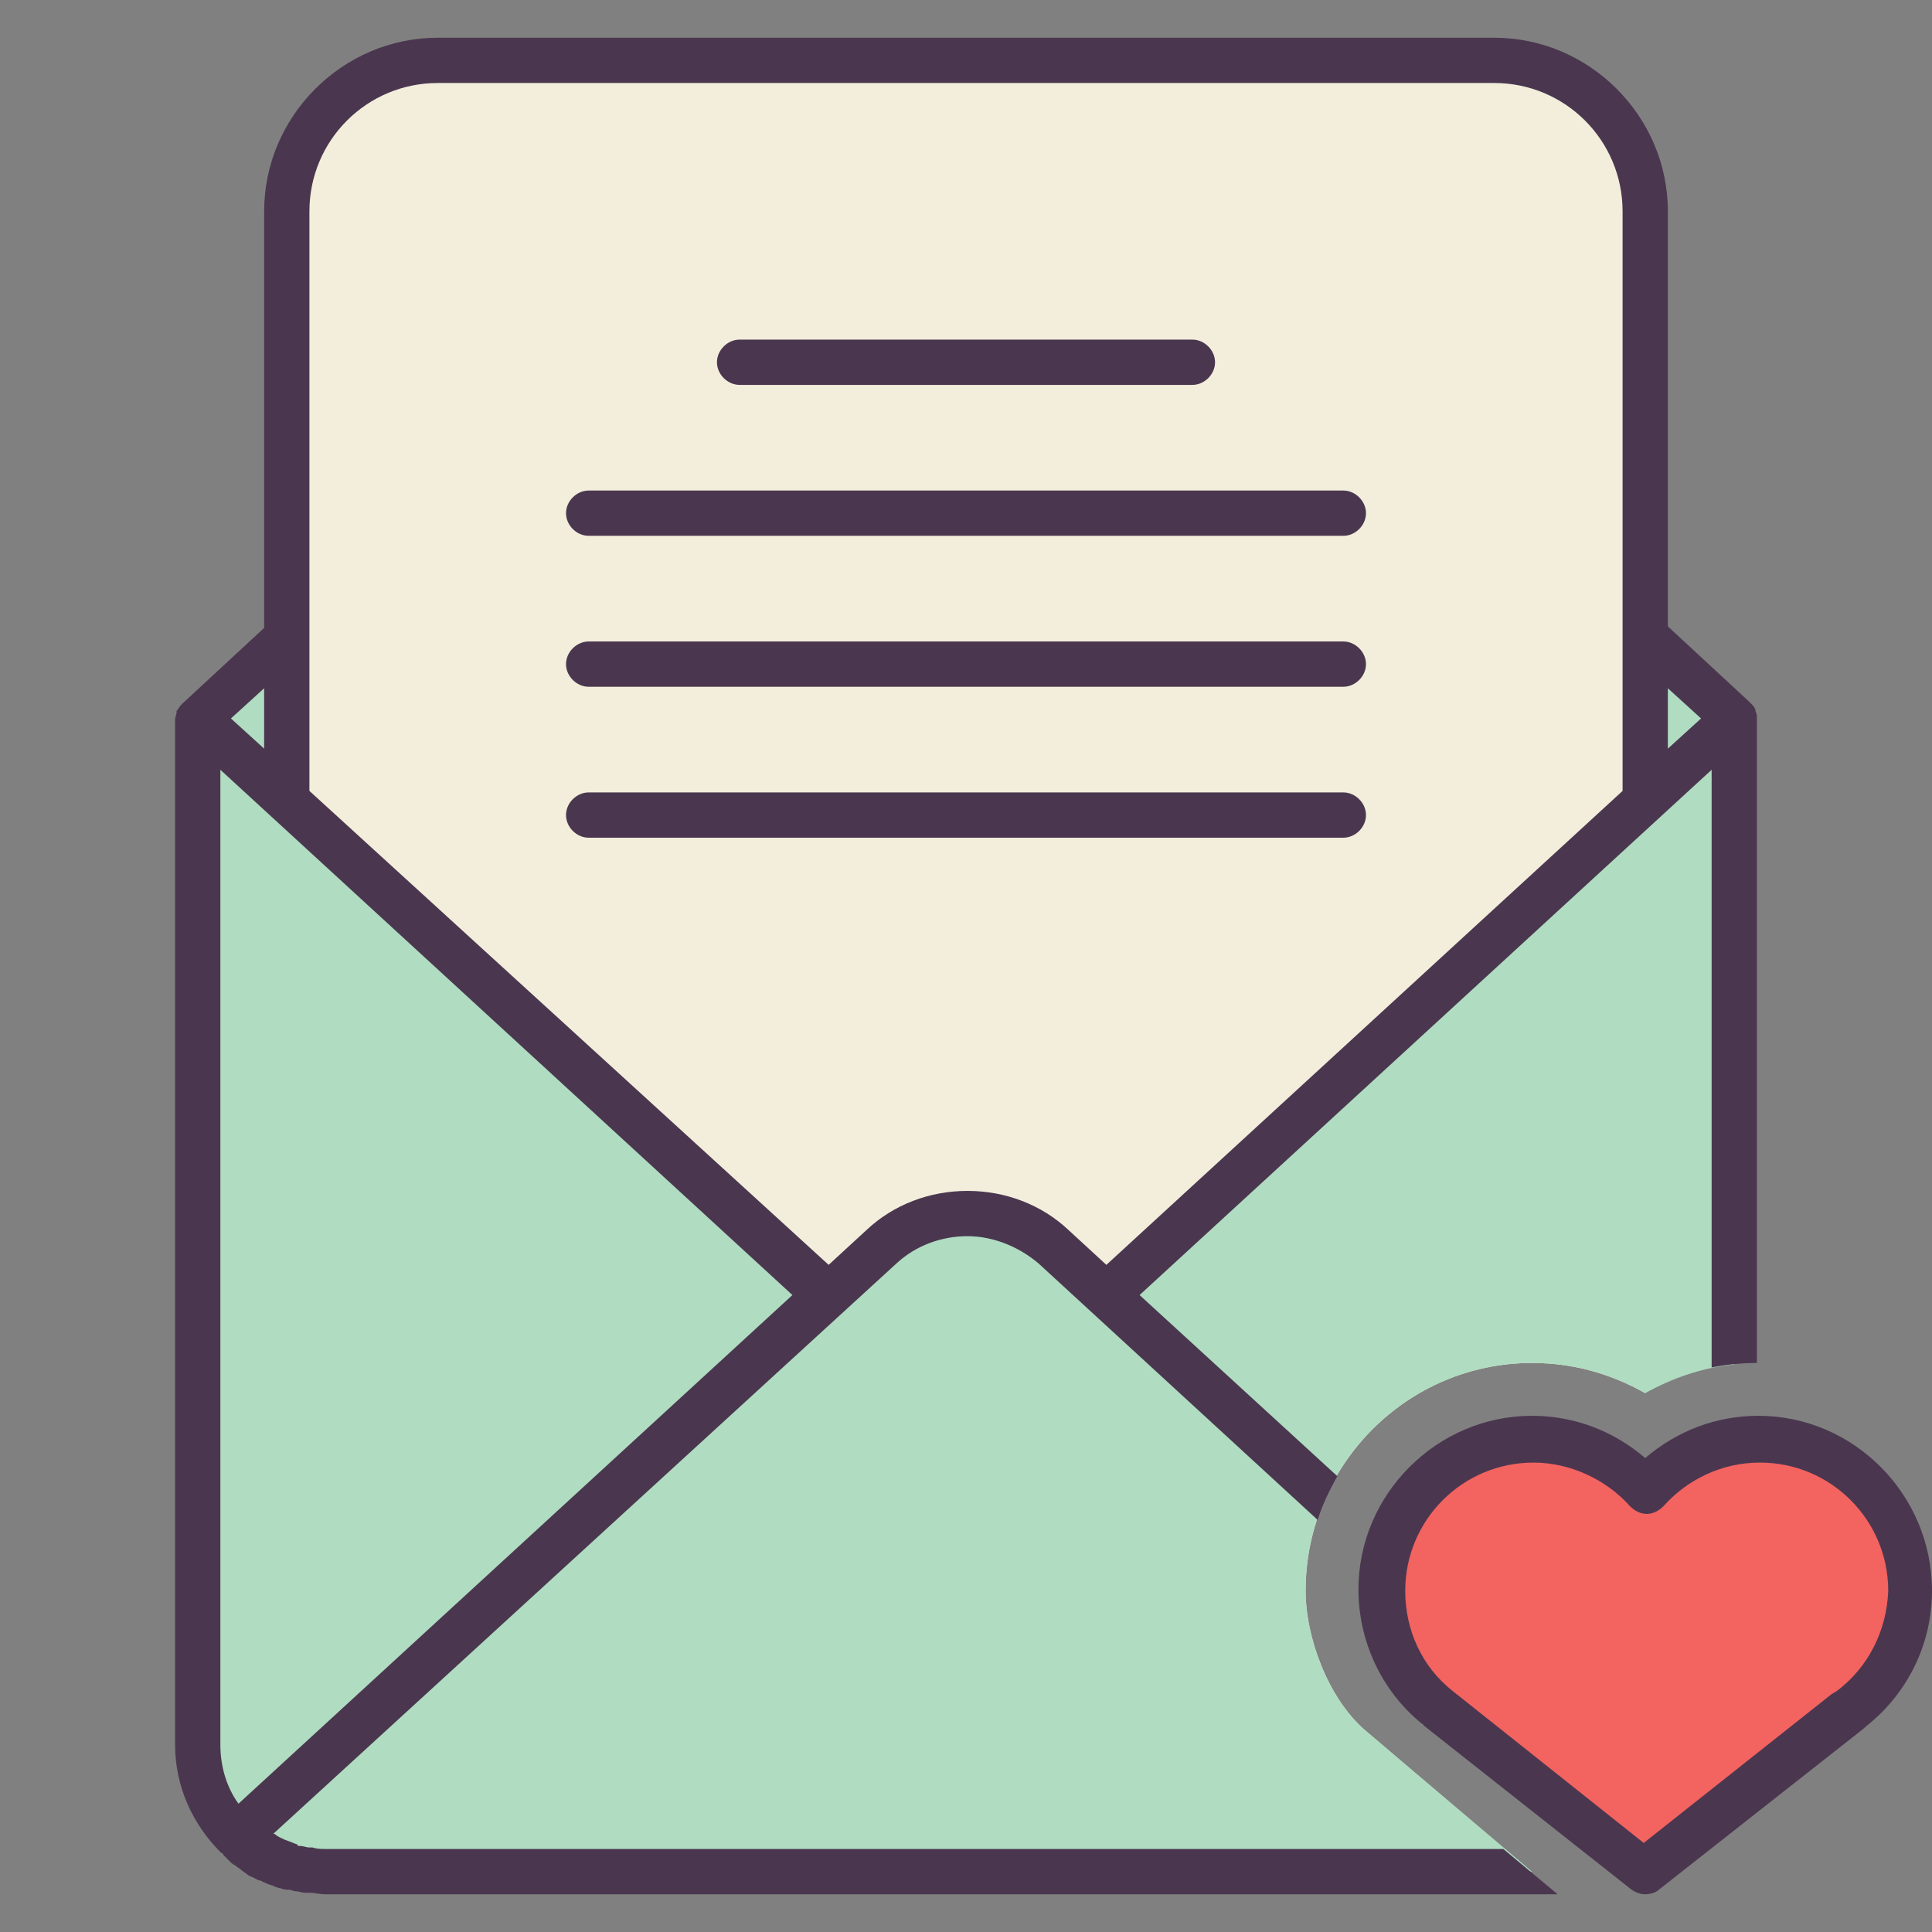 <svg viewBox="0 0 128 128" xmlns="http://www.w3.org/2000/svg"><rect x="0" y="0" width="128" height="128" fill="#808080" stroke="none"/><path d="M86.5 105.4c0-8.3 6.7-15.1 15-15.1 2.7 0 5.2.7 7.5 2V14c0-5.5-4.5-10-10-10H29c-5.5 0-10 4.5-10 10v100c0 5.5 4.5 10 10 10h70c.7 0 1.5-.1 2.2-.2l-10.8-9.2c-2.4-2.1-3.9-6.1-3.9-9.2z" fill="#F3EEDC"/><path d="M86.5 105.4c0-8.3 6.7-15.1 15-15.1 2.7 0 5.2.7 7.5 2 1.8-1 3.8-1.7 5.9-1.9V47.6l-5.9-5.4V53L73.3 85.8l-3.5-3.2c-3.2-3-8.2-3-11.5 0l-3.5 3.2L19 53.1V42.2l-5.9 5.4v67.9c0 4.7 3.8 8.5 8.5 8.5h79.9l-11.1-9.4c-2.4-2.1-3.9-6.1-3.9-9.2z" fill="#B0DCC1"/><path d="M79 25.5H49c-.8 0-1.5-.7-1.5-1.5s.7-1.5 1.5-1.5h30c.8 0 1.5.7 1.5 1.5s-.7 1.5-1.5 1.5zM89 35.5H39c-.8 0-1.5-.7-1.5-1.5s.7-1.5 1.5-1.5h50c.8 0 1.5.7 1.5 1.5s-.7 1.5-1.5 1.5zM89 45.5H39c-.8 0-1.5-.7-1.5-1.5s.7-1.5 1.5-1.5h50c.8 0 1.5.7 1.5 1.5s-.7 1.5-1.5 1.5zM89 55.5H39c-.8 0-1.5-.7-1.5-1.5s.7-1.5 1.5-1.5h50c.8 0 1.5.7 1.5 1.5s-.7 1.5-1.5 1.5z" fill="#4A374F"/><path d="M23.8 122.5h-2.2c-.3 0-.6 0-.9-.1h-.2c-.2 0-.4-.1-.6-.1-.1 0-.2 0-.2-.1-.3-.1-.5-.2-.8-.3-.2-.1-.5-.2-.7-.4h-.1l41.3-37.8c1.3-1.2 3-1.8 4.7-1.8s3.4.7 4.7 1.8l18.5 17c.3-1 .8-2 1.3-2.9l-13.1-12L113.4 51v39.6c1-.2 2-.3 3-.3V47.6c0-.2 0-.3-.1-.5V47c-.1-.2-.2-.3-.3-.4l-.1-.1-5.4-5V14c0-6.3-5.2-11.5-11.5-11.5H29c-6.3 0-11.5 5.2-11.5 11.5v27.6l-5.4 5-.1.1c-.1.1-.2.3-.3.4v.1c0 .1-.1.3-.1.5v67.9c0 2.8 1.2 5.3 3 7.1.1.1.2.1.2.2l.4.4c.1.1.2.2.4.3.1.1.3.2.4.3.1.1.3.2.4.3.1.1.2.1.4.2s.3.2.5.2c.1.1.2.1.4.2s.4.1.5.2c.1 0 .2.1.4.1.2.1.4.1.6.1.1 0 .2.1.4.1s.4.1.6.1h.3c.3 0 .7.1 1 .1h81.7l-3.6-3H23.8zm86.7-76.9l2.2 2-2.2 2v-4zM20.5 14c0-4.7 3.8-8.5 8.5-8.5h70c4.7 0 8.5 3.8 8.5 8.5v38.4L73.3 83.8l-2.5-2.3c-1.8-1.7-4.2-2.6-6.7-2.6s-4.9.9-6.7 2.6l-2.5 2.3-34.4-31.4V14zm-3 31.6v4l-2.2-2 2.2-2zm-1.7 73.9c-.8-1.1-1.2-2.5-1.2-3.9V51l37.9 34.8-36.7 33.7z" fill="#4A374F"/><g><path d="M116.5 95.3c-3 0-5.7 1.3-7.5 3.4-1.8-2.1-4.5-3.4-7.5-3.4-5.5 0-10 4.5-10 10 0 3.1 1.4 5.9 3.7 7.8L109 124l13.6-10.7c2.4-1.8 3.9-4.7 3.9-7.9 0-5.6-4.5-10.1-10-10.1z" fill="#F36360"/><path d="M116.5 93.8c-2.8 0-5.4 1-7.5 2.8-2.1-1.8-4.7-2.8-7.5-2.8-6.3 0-11.5 5.2-11.5 11.5 0 3.4 1.5 6.7 4.2 8.9 0 0 .1 0 .1.1l13.8 10.9c.3.2.6.3.9.3.3 0 .7-.1.9-.3l13.6-10.7.1-.1c2.8-2.2 4.4-5.5 4.4-9 0-6.4-5.2-11.6-11.5-11.6zm5.1 18.3c-.1 0-.1.1-.2.1l-12.5 9.9L96.2 112c-2-1.6-3.1-4-3.1-6.6 0-4.7 3.8-8.5 8.5-8.5 2.4 0 4.8 1.1 6.4 2.9.3.3.7.5 1.1.5s.8-.2 1.1-.5c1.6-1.8 3.9-2.9 6.4-2.9 4.7 0 8.5 3.8 8.5 8.5-.1 2.6-1.3 5.1-3.5 6.7z" fill="#4A374F"/></g></svg>